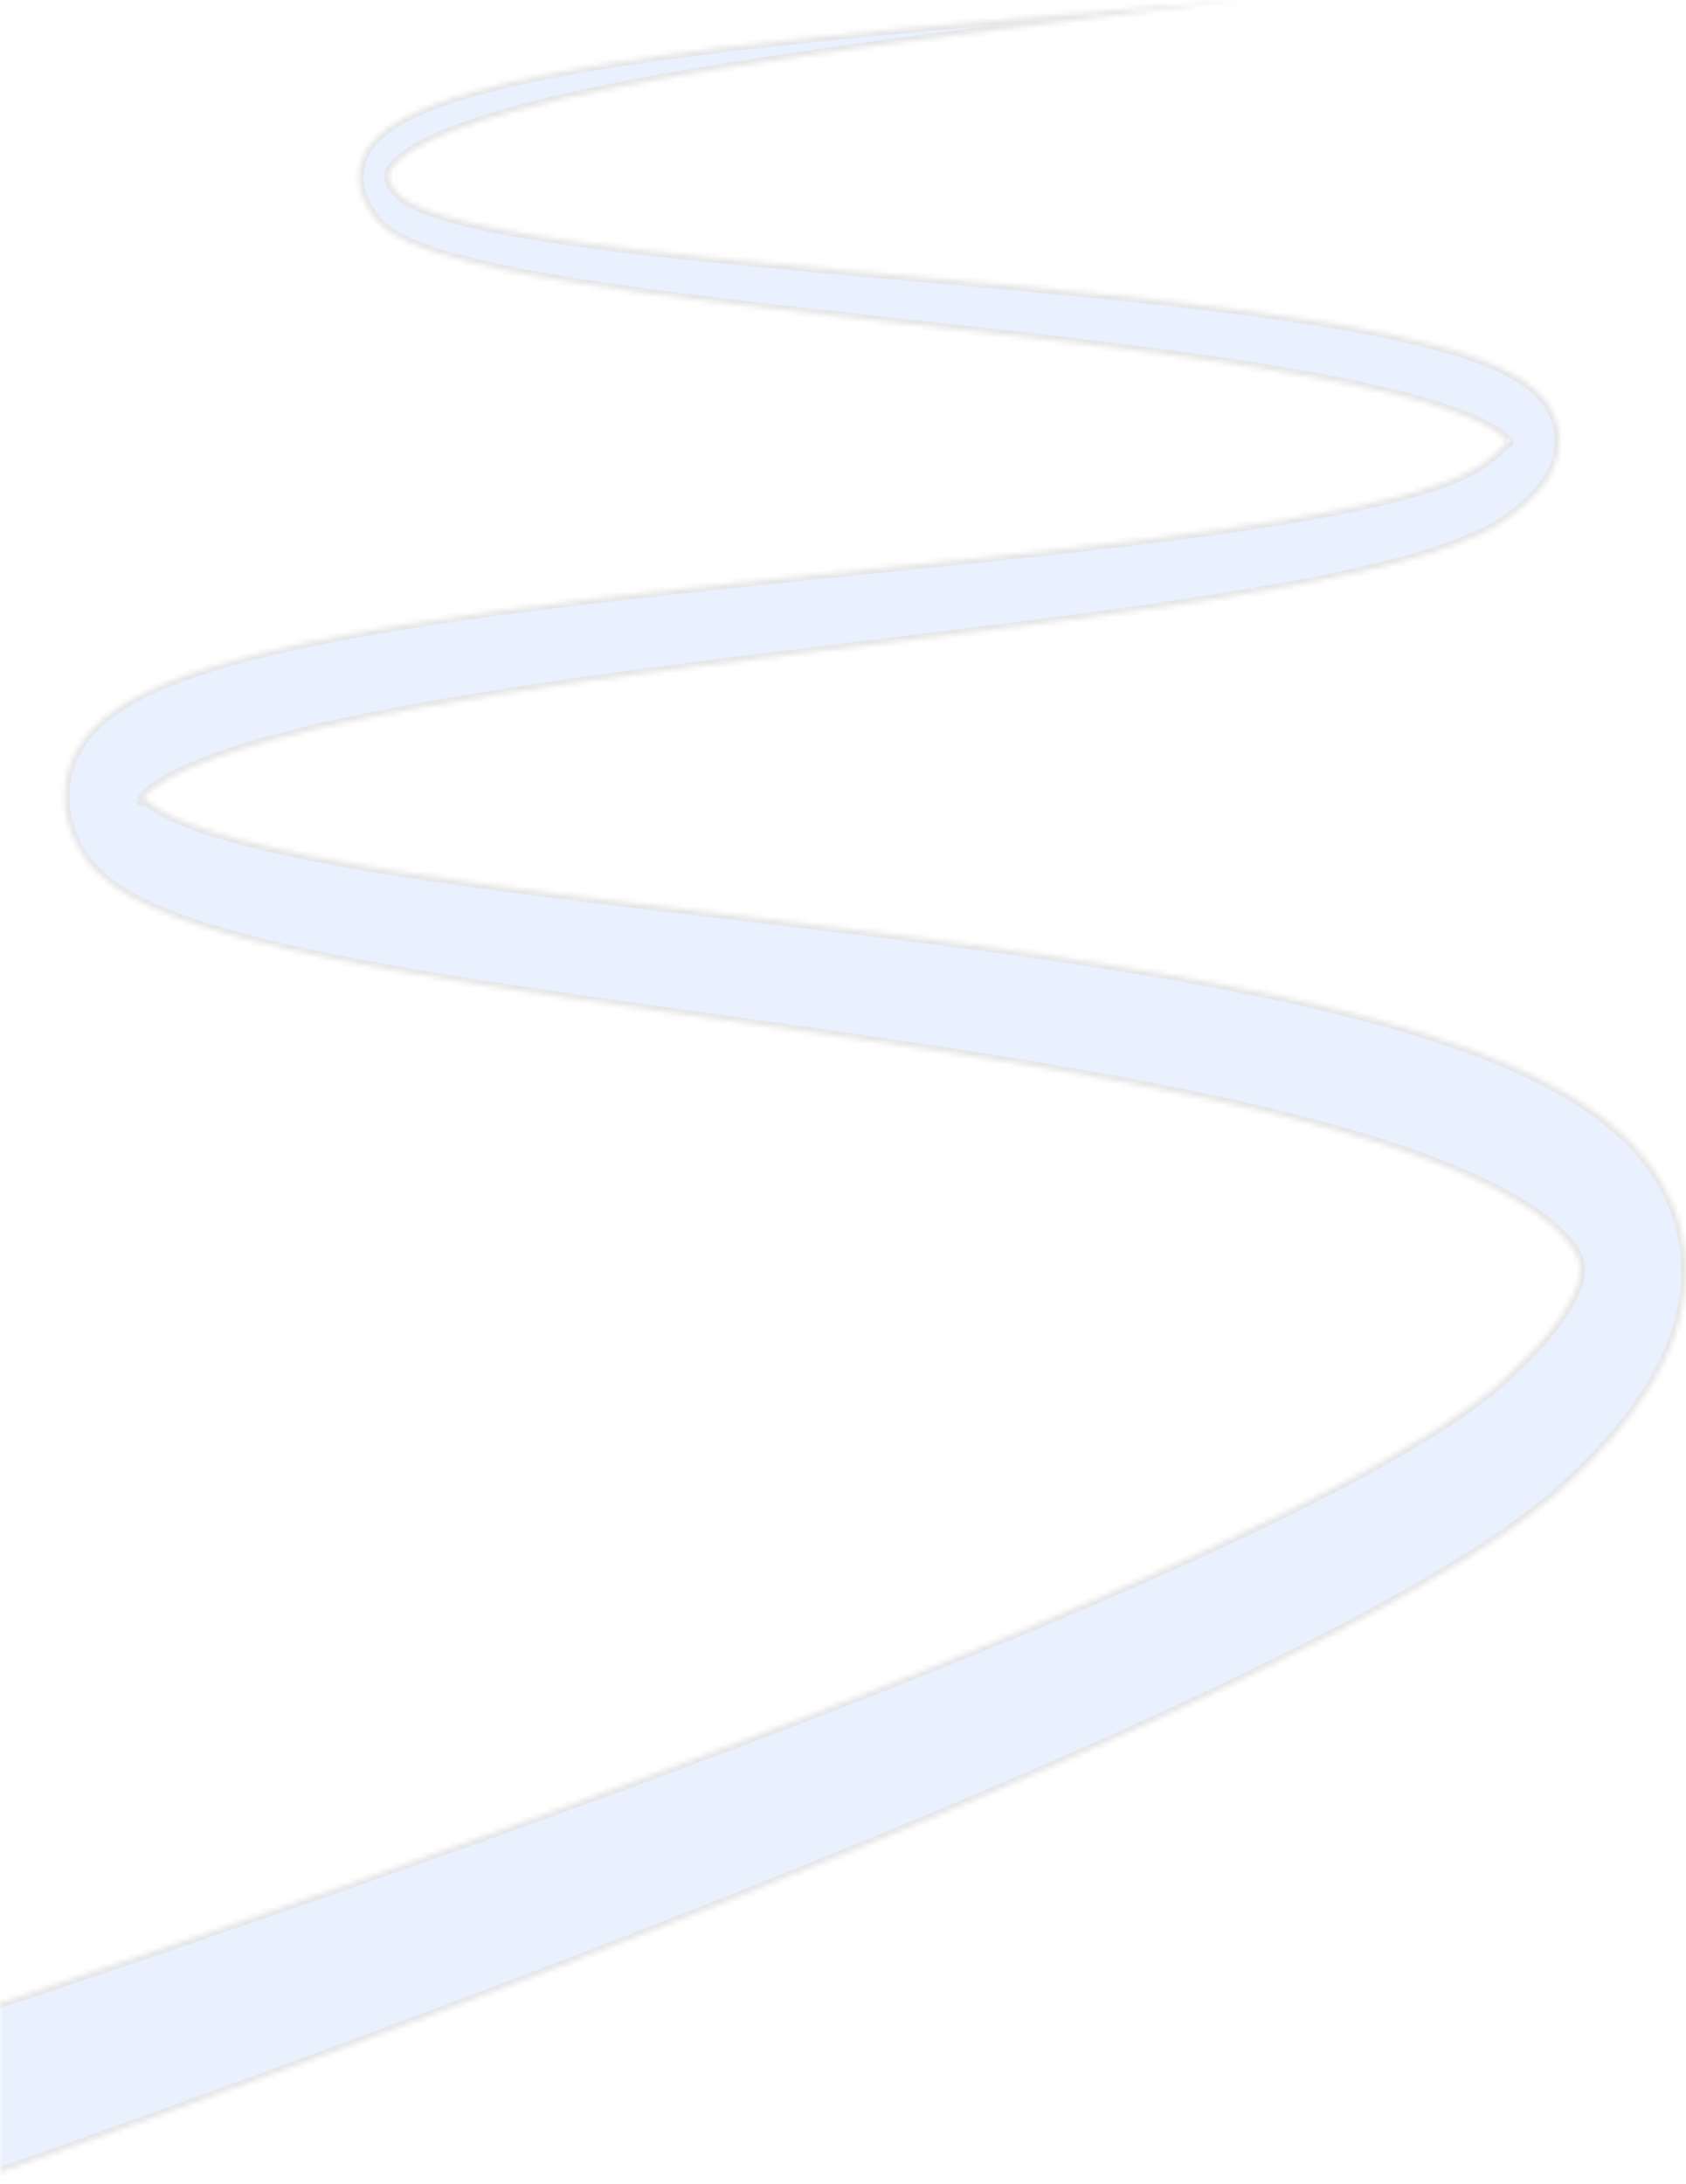 <svg width="332" height="430" viewBox="0 0 332 430" fill="none" xmlns="http://www.w3.org/2000/svg">
<g opacity="0.1">
<mask id="path-1-inside-1_8950_1865" fill="white">
<path d="M329.237 236.697C328.149 234.134 326.827 231.909 325.445 229.952C322.653 226.038 319.615 223.184 316.607 220.761C310.552 215.984 304.477 212.851 298.422 210.113C292.357 207.422 286.302 205.267 280.237 203.368C268.107 199.593 255.958 196.809 243.769 194.386C219.392 189.598 194.867 186.301 170.294 183.237C145.73 180.173 121.108 177.506 96.681 174.209C84.483 172.543 72.304 170.725 60.39 168.326C54.442 167.114 48.544 165.751 42.92 164.027C40.118 163.165 37.374 162.198 34.856 161.091C33.602 160.532 32.407 159.938 31.349 159.32C30.3 158.703 29.369 158.039 28.811 157.515C28.527 157.258 28.37 157.049 28.331 157.002C28.321 156.991 28.311 156.967 28.301 156.956C28.791 156.396 29.585 155.697 30.516 155.033C32.505 153.624 35.003 152.319 37.609 151.189C40.225 150.047 42.989 149.034 45.801 148.102C57.098 144.432 69.012 141.939 80.877 139.714C104.687 135.369 128.652 132.328 152.344 129.358C176.045 126.41 199.521 123.707 222.635 120.469C234.196 118.838 245.66 117.09 257.035 114.912C262.718 113.817 268.382 112.617 274.035 111.161C279.688 109.67 285.303 108.05 291.015 105.452C292.445 104.788 293.886 104.054 295.355 103.134C296.09 102.68 296.874 102.132 297.442 101.713C298.148 101.2 298.785 100.711 299.451 100.164C300.774 99.069 302.096 97.857 303.419 96.261C304.076 95.457 304.742 94.56 305.359 93.418C305.976 92.3 306.574 90.914 306.897 89.189C307.24 87.489 307.201 85.427 306.75 83.679C306.3 81.92 305.555 80.511 304.801 79.439C303.262 77.284 301.714 76.095 300.245 75.047C297.295 73.043 294.493 71.843 291.701 70.76C286.145 68.674 280.698 67.311 275.289 66.112C269.881 64.923 264.531 63.968 259.211 63.118C237.939 59.786 217.295 57.852 197.336 55.976C177.378 54.136 158.115 52.54 139.685 50.641C130.475 49.686 121.461 48.672 112.711 47.426C103.981 46.156 95.418 44.769 87.501 42.451C85.541 41.857 83.621 41.193 81.877 40.377C81.015 39.97 80.192 39.527 79.525 39.05C79.192 38.816 78.898 38.572 78.692 38.362C78.644 38.316 78.653 38.339 78.516 38.176L78.232 37.861L77.85 37.395C77.311 36.719 76.919 36.044 76.743 35.52C76.566 34.984 76.556 34.739 76.645 34.331C76.792 33.493 77.967 32.025 79.398 30.953C80.838 29.823 82.514 28.868 84.228 28.006C85.953 27.143 87.736 26.398 89.529 25.699C93.125 24.324 96.779 23.183 100.395 22.169C107.646 20.142 114.788 18.581 121.706 17.206C128.623 15.832 135.325 14.667 141.772 13.607C154.666 11.498 166.561 9.844 177.309 8.388C198.806 5.522 215.727 3.518 227.259 2.108C238.792 0.722 244.945 -0.023 244.945 -0.023C244.945 -0.023 238.772 0.466 227.21 1.398C215.649 2.341 198.679 3.658 177.094 5.65C166.306 6.663 154.353 7.852 141.36 9.436C134.864 10.24 128.104 11.137 121.098 12.244C114.093 13.35 106.832 14.632 99.356 16.403C95.623 17.3 91.822 18.313 87.981 19.618C86.061 20.27 84.13 21.004 82.18 21.878C80.24 22.763 78.281 23.765 76.331 25.175C75.361 25.897 74.381 26.689 73.431 27.773C72.5 28.833 71.55 30.219 70.991 32.118C70.413 34.005 70.501 36.324 71.07 38.048C71.618 39.818 72.431 41.146 73.264 42.3C73.47 42.591 73.735 42.906 73.94 43.173L74.215 43.5C74.215 43.5 74.45 43.779 74.607 43.931C75.175 44.525 75.733 44.991 76.282 45.398C77.379 46.202 78.457 46.797 79.525 47.332C81.661 48.369 83.768 49.138 85.884 49.825C94.359 52.481 102.991 54.031 111.849 55.51C120.706 56.955 129.76 58.166 138.999 59.308C157.488 61.592 176.741 63.584 196.631 65.832C216.501 68.115 237.057 70.469 257.888 74.173C263.091 75.117 268.293 76.154 273.467 77.4C278.62 78.647 283.784 80.068 288.595 82.002C290.976 82.969 293.317 84.087 295.111 85.368C295.796 85.858 296.384 86.405 296.717 86.801C296.58 87.034 296.365 87.337 296.09 87.652C295.463 88.386 294.581 89.201 293.611 89.97C293.131 90.343 292.592 90.751 292.112 91.088C291.495 91.519 291.083 91.799 290.574 92.102C289.575 92.696 288.438 93.255 287.272 93.779C282.53 95.841 277.19 97.309 271.821 98.591C266.432 99.861 260.915 100.921 255.35 101.876C244.21 103.775 232.844 105.278 221.361 106.652C198.385 109.39 174.909 111.615 151.109 114.085C127.31 116.578 103.197 119.129 78.82 123.067C66.621 125.105 54.384 127.365 41.97 131.128C38.864 132.084 35.738 133.155 32.573 134.46C29.409 135.788 26.214 137.291 22.873 139.539C21.208 140.693 19.483 142.032 17.739 143.966C16.867 144.933 15.985 146.098 15.162 147.519C14.339 148.952 13.585 150.7 13.124 152.727C12.654 154.742 12.546 156.99 12.781 159.029C13.017 161.068 13.546 162.874 14.163 164.388C14.78 165.914 15.495 167.207 16.26 168.384C17.181 169.77 18.131 170.842 19.042 171.739C20.875 173.533 22.619 174.721 24.314 175.781C26.009 176.818 27.645 177.669 29.271 178.426C32.514 179.929 35.679 181.094 38.834 182.142C45.124 184.204 51.346 185.753 57.548 187.163C69.953 189.924 82.308 192.009 94.634 193.955C119.295 197.799 143.878 200.968 168.266 204.521C192.633 208.074 216.844 211.837 240.438 216.975C252.215 219.561 263.855 222.496 275.015 226.224C280.59 228.088 286.038 230.162 291.181 232.573C296.306 234.973 301.195 237.757 305.046 240.938C306.946 242.511 308.553 244.2 309.582 245.726C310.631 247.275 311.013 248.452 311.12 249.349C311.228 250.246 311.14 251.353 310.552 253.077C309.974 254.778 308.906 256.84 307.505 258.902C304.713 263.061 300.735 267.289 296.629 271.041L295.757 271.833L295.395 272.159L295.022 272.473C294.532 272.904 294.043 273.324 293.513 273.743C292.485 274.594 291.397 275.421 290.28 276.248C288.046 277.891 285.704 279.487 283.304 281.024C273.663 287.175 263.345 292.592 253.048 297.695C242.721 302.786 232.325 307.539 221.959 312.082C201.226 321.157 180.66 329.417 160.555 337.199C120.324 352.728 81.916 366.358 46.389 378.613C10.851 390.845 -21.845 401.668 -50.866 411.081C-58.499 413.551 -65.867 415.939 -72.981 418.21V430.023H-6.354C12.595 423.325 32.72 416.114 53.874 408.355C89.402 395.296 127.81 380.815 168.197 364.296C188.391 356.013 209.065 347.241 230.081 337.548C240.585 332.69 251.167 327.611 261.807 322.113C272.438 316.579 283.118 310.742 293.807 303.648C296.482 301.865 299.157 299.978 301.842 297.916C303.184 296.891 304.526 295.819 305.878 294.666C306.555 294.107 307.231 293.501 307.907 292.884L308.926 291.952L309.788 291.148C311.081 289.913 312.316 288.701 313.54 287.443C314.765 286.173 315.98 284.869 317.185 283.494C319.586 280.745 321.947 277.762 324.181 274.326C326.395 270.889 328.522 266.963 330.109 262.117C330.883 259.682 331.51 257.014 331.824 254.125C332.137 251.248 332.108 248.161 331.657 245.155C331.206 242.149 330.364 239.26 329.266 236.721L329.237 236.697ZM297.001 87.186C297.021 87.256 297.041 87.256 297.001 87.186V87.186ZM27.792 157.643C27.792 157.643 27.811 157.62 27.811 157.608C27.782 157.666 27.772 157.689 27.792 157.643Z"/>
</mask>
<path d="M329.237 236.697C328.149 234.134 326.827 231.909 325.445 229.952C322.653 226.038 319.615 223.184 316.607 220.761C310.552 215.984 304.477 212.851 298.422 210.113C292.357 207.422 286.302 205.267 280.237 203.368C268.107 199.593 255.958 196.809 243.769 194.386C219.392 189.598 194.867 186.301 170.294 183.237C145.73 180.173 121.108 177.506 96.681 174.209C84.483 172.543 72.304 170.725 60.39 168.326C54.442 167.114 48.544 165.751 42.92 164.027C40.118 163.165 37.374 162.198 34.856 161.091C33.602 160.532 32.407 159.938 31.349 159.32C30.3 158.703 29.369 158.039 28.811 157.515C28.527 157.258 28.37 157.049 28.331 157.002C28.321 156.991 28.311 156.967 28.301 156.956C28.791 156.396 29.585 155.697 30.516 155.033C32.505 153.624 35.003 152.319 37.609 151.189C40.225 150.047 42.989 149.034 45.801 148.102C57.098 144.432 69.012 141.939 80.877 139.714C104.687 135.369 128.652 132.328 152.344 129.358C176.045 126.41 199.521 123.707 222.635 120.469C234.196 118.838 245.66 117.09 257.035 114.912C262.718 113.817 268.382 112.617 274.035 111.161C279.688 109.67 285.303 108.05 291.015 105.452C292.445 104.788 293.886 104.054 295.355 103.134C296.09 102.68 296.874 102.132 297.442 101.713C298.148 101.2 298.785 100.711 299.451 100.164C300.774 99.069 302.096 97.857 303.419 96.261C304.076 95.457 304.742 94.56 305.359 93.418C305.976 92.3 306.574 90.914 306.897 89.189C307.24 87.489 307.201 85.427 306.75 83.679C306.3 81.92 305.555 80.511 304.801 79.439C303.262 77.284 301.714 76.095 300.245 75.047C297.295 73.043 294.493 71.843 291.701 70.76C286.145 68.674 280.698 67.311 275.289 66.112C269.881 64.923 264.531 63.968 259.211 63.118C237.939 59.786 217.295 57.852 197.336 55.976C177.378 54.136 158.115 52.54 139.685 50.641C130.475 49.686 121.461 48.672 112.711 47.426C103.981 46.156 95.418 44.769 87.501 42.451C85.541 41.857 83.621 41.193 81.877 40.377C81.015 39.97 80.192 39.527 79.525 39.05C79.192 38.816 78.898 38.572 78.692 38.362C78.644 38.316 78.653 38.339 78.516 38.176L78.232 37.861L77.85 37.395C77.311 36.719 76.919 36.044 76.743 35.52C76.566 34.984 76.556 34.739 76.645 34.331C76.792 33.493 77.967 32.025 79.398 30.953C80.838 29.823 82.514 28.868 84.228 28.006C85.953 27.143 87.736 26.398 89.529 25.699C93.125 24.324 96.779 23.183 100.395 22.169C107.646 20.142 114.788 18.581 121.706 17.206C128.623 15.832 135.325 14.667 141.772 13.607C154.666 11.498 166.561 9.844 177.309 8.388C198.806 5.522 215.727 3.518 227.259 2.108C238.792 0.722 244.945 -0.023 244.945 -0.023C244.945 -0.023 238.772 0.466 227.21 1.398C215.649 2.341 198.679 3.658 177.094 5.65C166.306 6.663 154.353 7.852 141.36 9.436C134.864 10.24 128.104 11.137 121.098 12.244C114.093 13.35 106.832 14.632 99.356 16.403C95.623 17.3 91.822 18.313 87.981 19.618C86.061 20.27 84.13 21.004 82.18 21.878C80.24 22.763 78.281 23.765 76.331 25.175C75.361 25.897 74.381 26.689 73.431 27.773C72.5 28.833 71.55 30.219 70.991 32.118C70.413 34.005 70.501 36.324 71.07 38.048C71.618 39.818 72.431 41.146 73.264 42.3C73.47 42.591 73.735 42.906 73.94 43.173L74.215 43.5C74.215 43.5 74.45 43.779 74.607 43.931C75.175 44.525 75.733 44.991 76.282 45.398C77.379 46.202 78.457 46.797 79.525 47.332C81.661 48.369 83.768 49.138 85.884 49.825C94.359 52.481 102.991 54.031 111.849 55.51C120.706 56.955 129.76 58.166 138.999 59.308C157.488 61.592 176.741 63.584 196.631 65.832C216.501 68.115 237.057 70.469 257.888 74.173C263.091 75.117 268.293 76.154 273.467 77.4C278.62 78.647 283.784 80.068 288.595 82.002C290.976 82.969 293.317 84.087 295.111 85.368C295.796 85.858 296.384 86.405 296.717 86.801C296.58 87.034 296.365 87.337 296.09 87.652C295.463 88.386 294.581 89.201 293.611 89.97C293.131 90.343 292.592 90.751 292.112 91.088C291.495 91.519 291.083 91.799 290.574 92.102C289.575 92.696 288.438 93.255 287.272 93.779C282.53 95.841 277.19 97.309 271.821 98.591C266.432 99.861 260.915 100.921 255.35 101.876C244.21 103.775 232.844 105.278 221.361 106.652C198.385 109.39 174.909 111.615 151.109 114.085C127.31 116.578 103.197 119.129 78.82 123.067C66.621 125.105 54.384 127.365 41.97 131.128C38.864 132.084 35.738 133.155 32.573 134.46C29.409 135.788 26.214 137.291 22.873 139.539C21.208 140.693 19.483 142.032 17.739 143.966C16.867 144.933 15.985 146.098 15.162 147.519C14.339 148.952 13.585 150.7 13.124 152.727C12.654 154.742 12.546 156.99 12.781 159.029C13.017 161.068 13.546 162.874 14.163 164.388C14.78 165.914 15.495 167.207 16.26 168.384C17.181 169.77 18.131 170.842 19.042 171.739C20.875 173.533 22.619 174.721 24.314 175.781C26.009 176.818 27.645 177.669 29.271 178.426C32.514 179.929 35.679 181.094 38.834 182.142C45.124 184.204 51.346 185.753 57.548 187.163C69.953 189.924 82.308 192.009 94.634 193.955C119.295 197.799 143.878 200.968 168.266 204.521C192.633 208.074 216.844 211.837 240.438 216.975C252.215 219.561 263.855 222.496 275.015 226.224C280.59 228.088 286.038 230.162 291.181 232.573C296.306 234.973 301.195 237.757 305.046 240.938C306.946 242.511 308.553 244.2 309.582 245.726C310.631 247.275 311.013 248.452 311.12 249.349C311.228 250.246 311.14 251.353 310.552 253.077C309.974 254.778 308.906 256.84 307.505 258.902C304.713 263.061 300.735 267.289 296.629 271.041L295.757 271.833L295.395 272.159L295.022 272.473C294.532 272.904 294.043 273.324 293.513 273.743C292.485 274.594 291.397 275.421 290.28 276.248C288.046 277.891 285.704 279.487 283.304 281.024C273.663 287.175 263.345 292.592 253.048 297.695C242.721 302.786 232.325 307.539 221.959 312.082C201.226 321.157 180.66 329.417 160.555 337.199C120.324 352.728 81.916 366.358 46.389 378.613C10.851 390.845 -21.845 401.668 -50.866 411.081C-58.499 413.551 -65.867 415.939 -72.981 418.21V430.023H-6.354C12.595 423.325 32.72 416.114 53.874 408.355C89.402 395.296 127.81 380.815 168.197 364.296C188.391 356.013 209.065 347.241 230.081 337.548C240.585 332.69 251.167 327.611 261.807 322.113C272.438 316.579 283.118 310.742 293.807 303.648C296.482 301.865 299.157 299.978 301.842 297.916C303.184 296.891 304.526 295.819 305.878 294.666C306.555 294.107 307.231 293.501 307.907 292.884L308.926 291.952L309.788 291.148C311.081 289.913 312.316 288.701 313.54 287.443C314.765 286.173 315.98 284.869 317.185 283.494C319.586 280.745 321.947 277.762 324.181 274.326C326.395 270.889 328.522 266.963 330.109 262.117C330.883 259.682 331.51 257.014 331.824 254.125C332.137 251.248 332.108 248.161 331.657 245.155C331.206 242.149 330.364 239.26 329.266 236.721L329.237 236.697ZM297.001 87.186C297.021 87.256 297.041 87.256 297.001 87.186V87.186ZM27.792 157.643C27.792 157.643 27.811 157.62 27.811 157.608C27.782 157.666 27.772 157.689 27.792 157.643Z" fill="#2273FF" stroke="#000018" stroke-width="2" mask="url(#path-1-inside-1_8950_1865)"/>
</g>
</svg>
